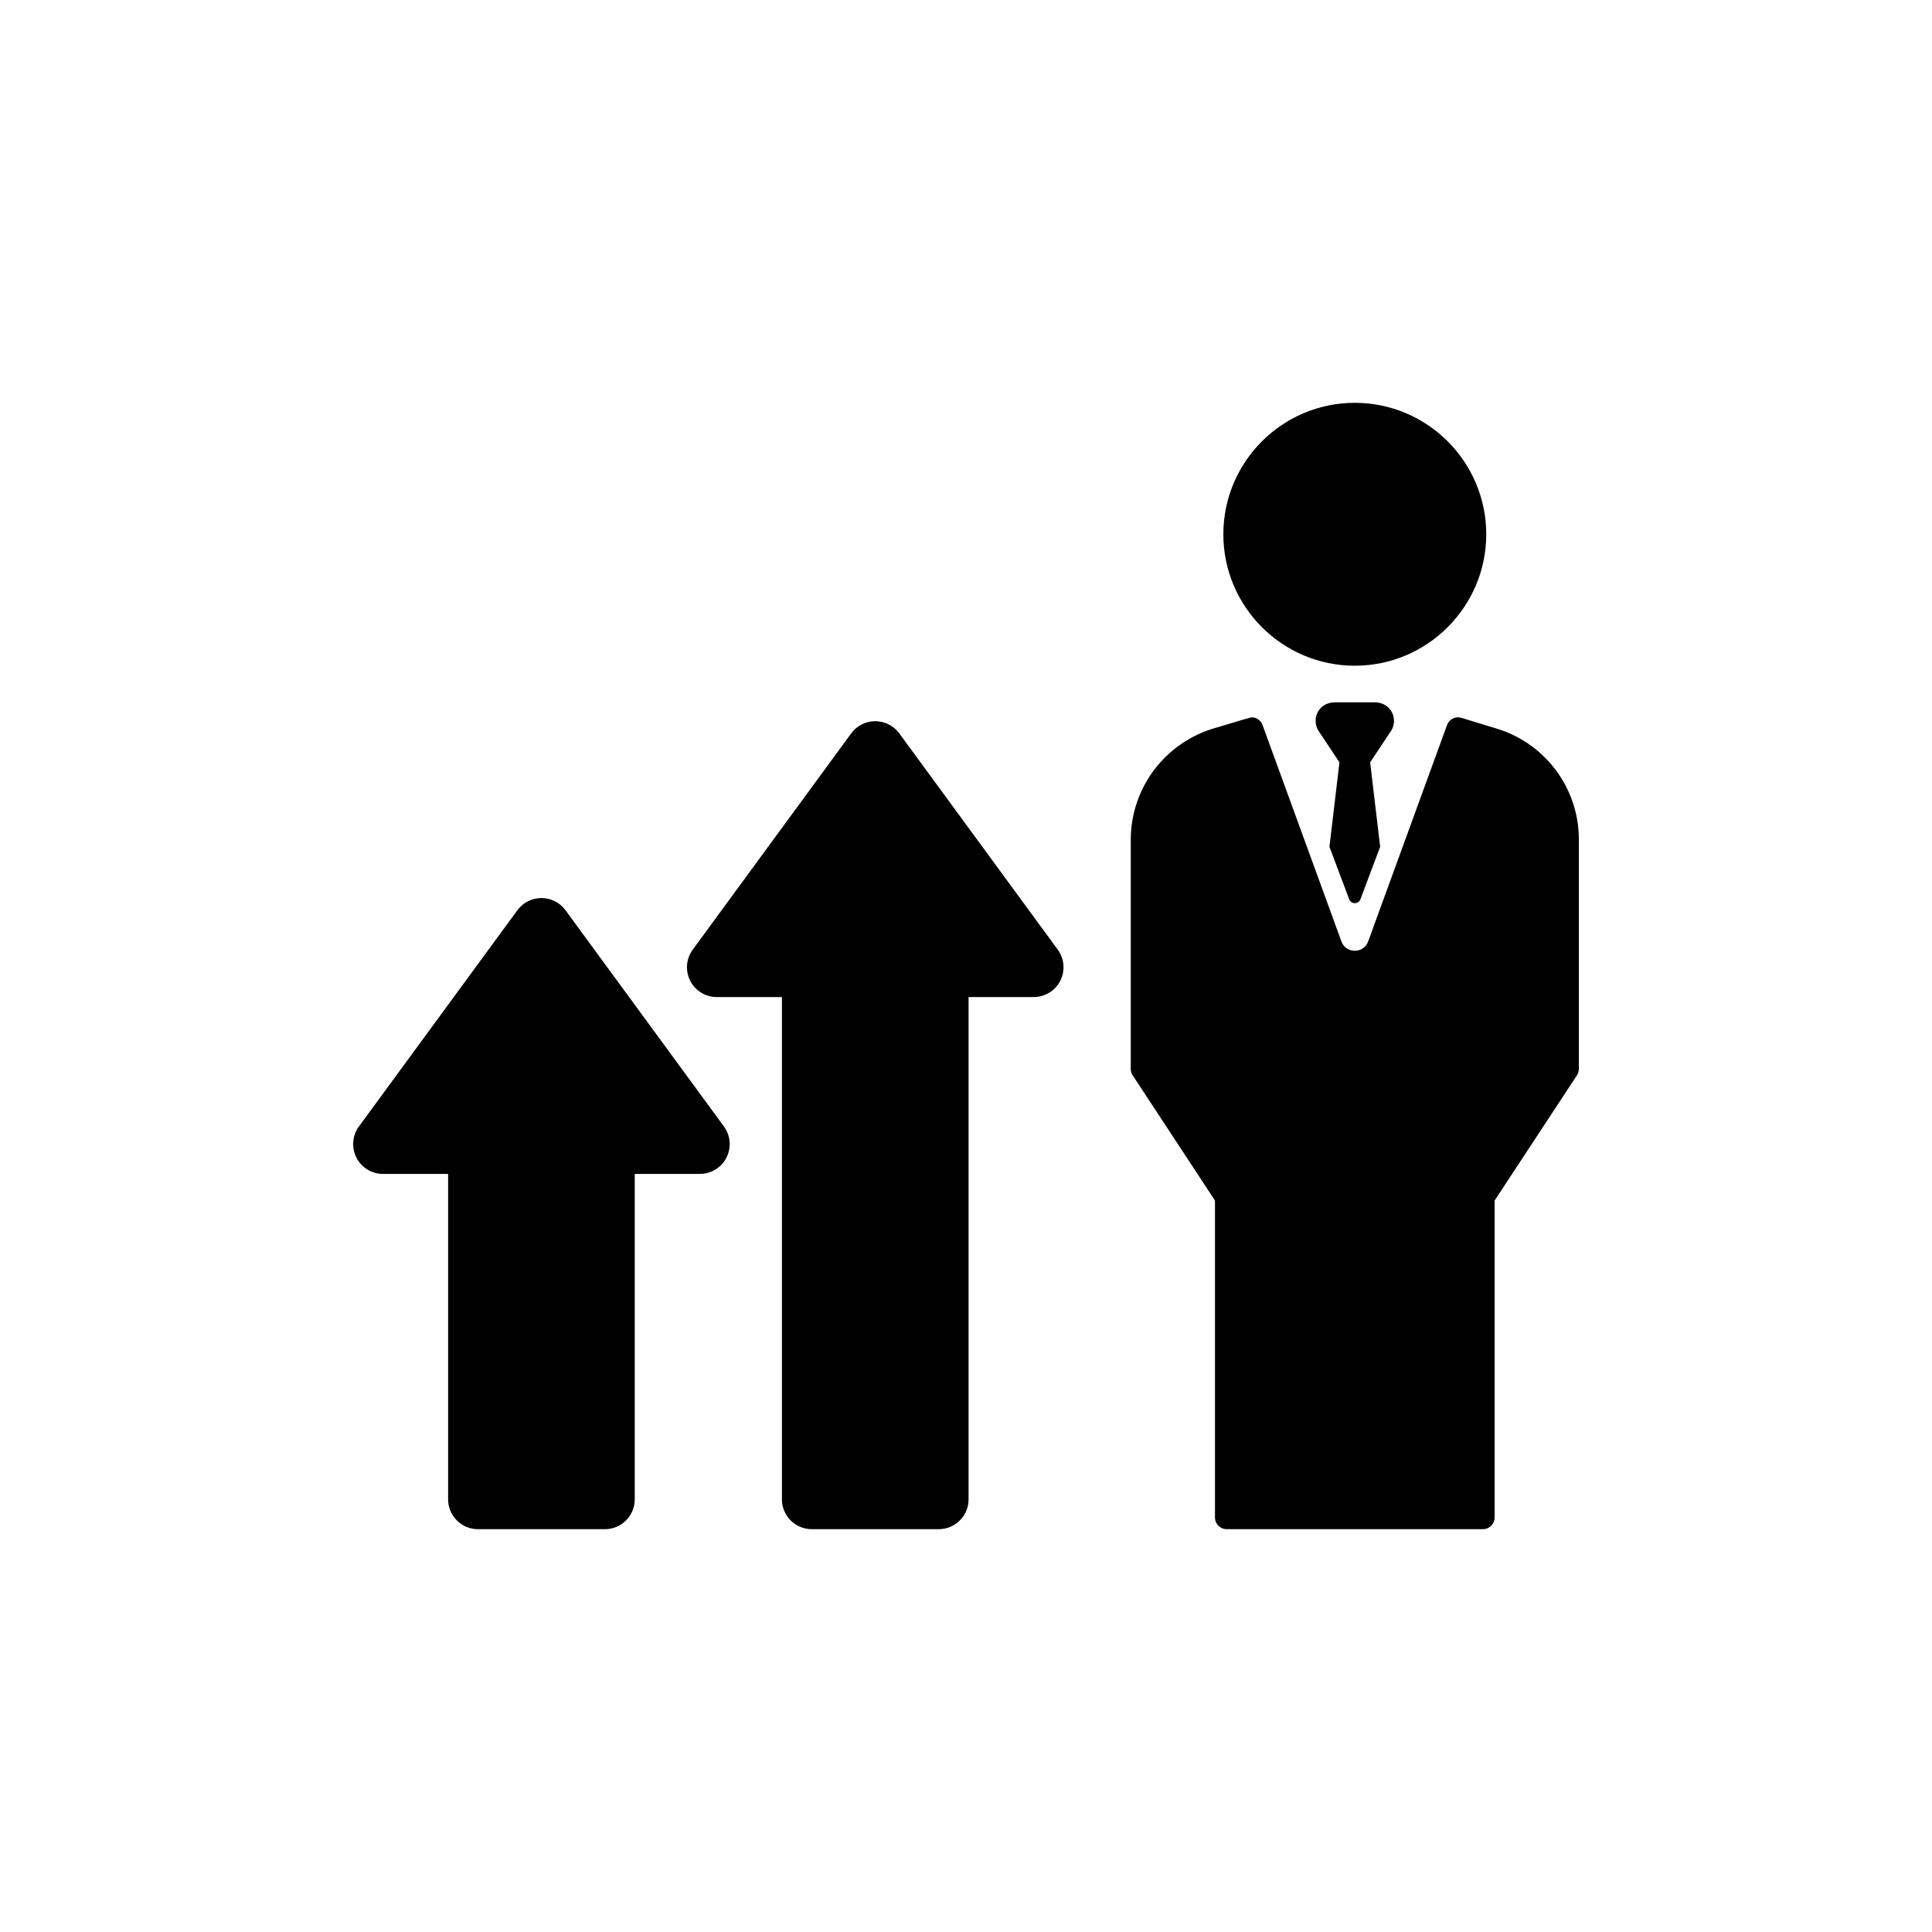 <?xml version="1.0" encoding="utf-8"?>
<!-- Generator: Adobe Illustrator 16.0.0, SVG Export Plug-In . SVG Version: 6.00 Build 0)  -->
<!DOCTYPE svg PUBLIC "-//W3C//DTD SVG 1.1//EN" "http://www.w3.org/Graphics/SVG/1.1/DTD/svg11.dtd">
<svg version="1.1" id="Layer_1" xmlns="http://www.w3.org/2000/svg" xmlns:xlink="http://www.w3.org/1999/xlink" x="0px" y="0px"
	 width="350px" height="350px" viewBox="0 0 350 350" enable-background="new 0 0 350 350" xml:space="preserve">
<g>
	<path d="M162.915,132.859c-1.017-1.387-2.635-2.207-4.356-2.207c-1.72,0-3.339,0.82-4.355,2.207l-28.709,39.177
		c-1.203,1.641-1.381,3.82-0.461,5.633c0.92,1.814,2.781,2.958,4.816,2.958h11.804v90.997c0,2.982,2.417,5.4,5.399,5.4h23.012
		c2.982,0,5.4-2.418,5.4-5.4v-90.997h11.802c2.035,0,3.896-1.144,4.816-2.958c0.921-1.813,0.742-3.991-0.461-5.633L162.915,132.859
		L162.915,132.859z"/>
	<path d="M102.441,164.896c-1.017-1.388-2.635-2.208-4.355-2.208s-3.339,0.82-4.356,2.208l-28.708,39.177
		c-1.202,1.642-1.381,3.818-0.461,5.633c0.92,1.815,2.782,2.959,4.816,2.959H81.18v58.959c0,2.982,2.417,5.4,5.399,5.4h23.012
		c2.982,0,5.4-2.418,5.4-5.4v-58.959h11.803c2.035,0,3.896-1.144,4.816-2.959c0.92-1.814,0.742-3.992-0.46-5.633L102.441,164.896z"
		/>
	<path d="M245.434,120.601c13.131,0,23.813-10.682,23.813-23.813c0-13.131-10.683-23.813-23.813-23.813
		s-23.813,10.682-23.813,23.813C221.621,109.917,232.304,120.601,245.434,120.601z"/>
	<path d="M271.588,132.14l-0.039-0.014l-6.797-2.085c-1.072-0.33-2.218,0.238-2.603,1.295l-14.291,39.21
		c-0.824,2.263-4.023,2.263-4.849,0l-14.29-39.21c-0.312-0.854-1.118-1.389-1.981-1.389c-0.205,0-7.41,2.177-7.41,2.177
		c-8.682,2.893-14.482,10.941-14.482,20.042v41.479c0,0.412,0.12,0.814,0.347,1.158l14.912,22.692v57.417
		c0,1.165,0.945,2.11,2.11,2.11h46.438c1.165,0,2.111-0.945,2.111-2.11v-57.417l14.911-22.692c0.226-0.344,0.347-0.746,0.347-1.158
		v-41.588C286.022,142.997,280.199,134.961,271.588,132.14L271.588,132.14z"/>
	<path d="M251.645,128.311c-0.657-0.715-1.617-1.076-2.589-1.076h-7.244c-0.972,0-1.931,0.36-2.588,1.076
		c-1.018,1.108-1.165,2.708-0.442,3.959l3.872,5.838l-1.813,15.293l3.57,9.497c0.348,0.955,1.698,0.955,2.047,0l3.57-9.497
		l-1.813-15.293l3.873-5.838C252.81,131.019,252.661,129.419,251.645,128.311L251.645,128.311z"/>
</g>
</svg>
